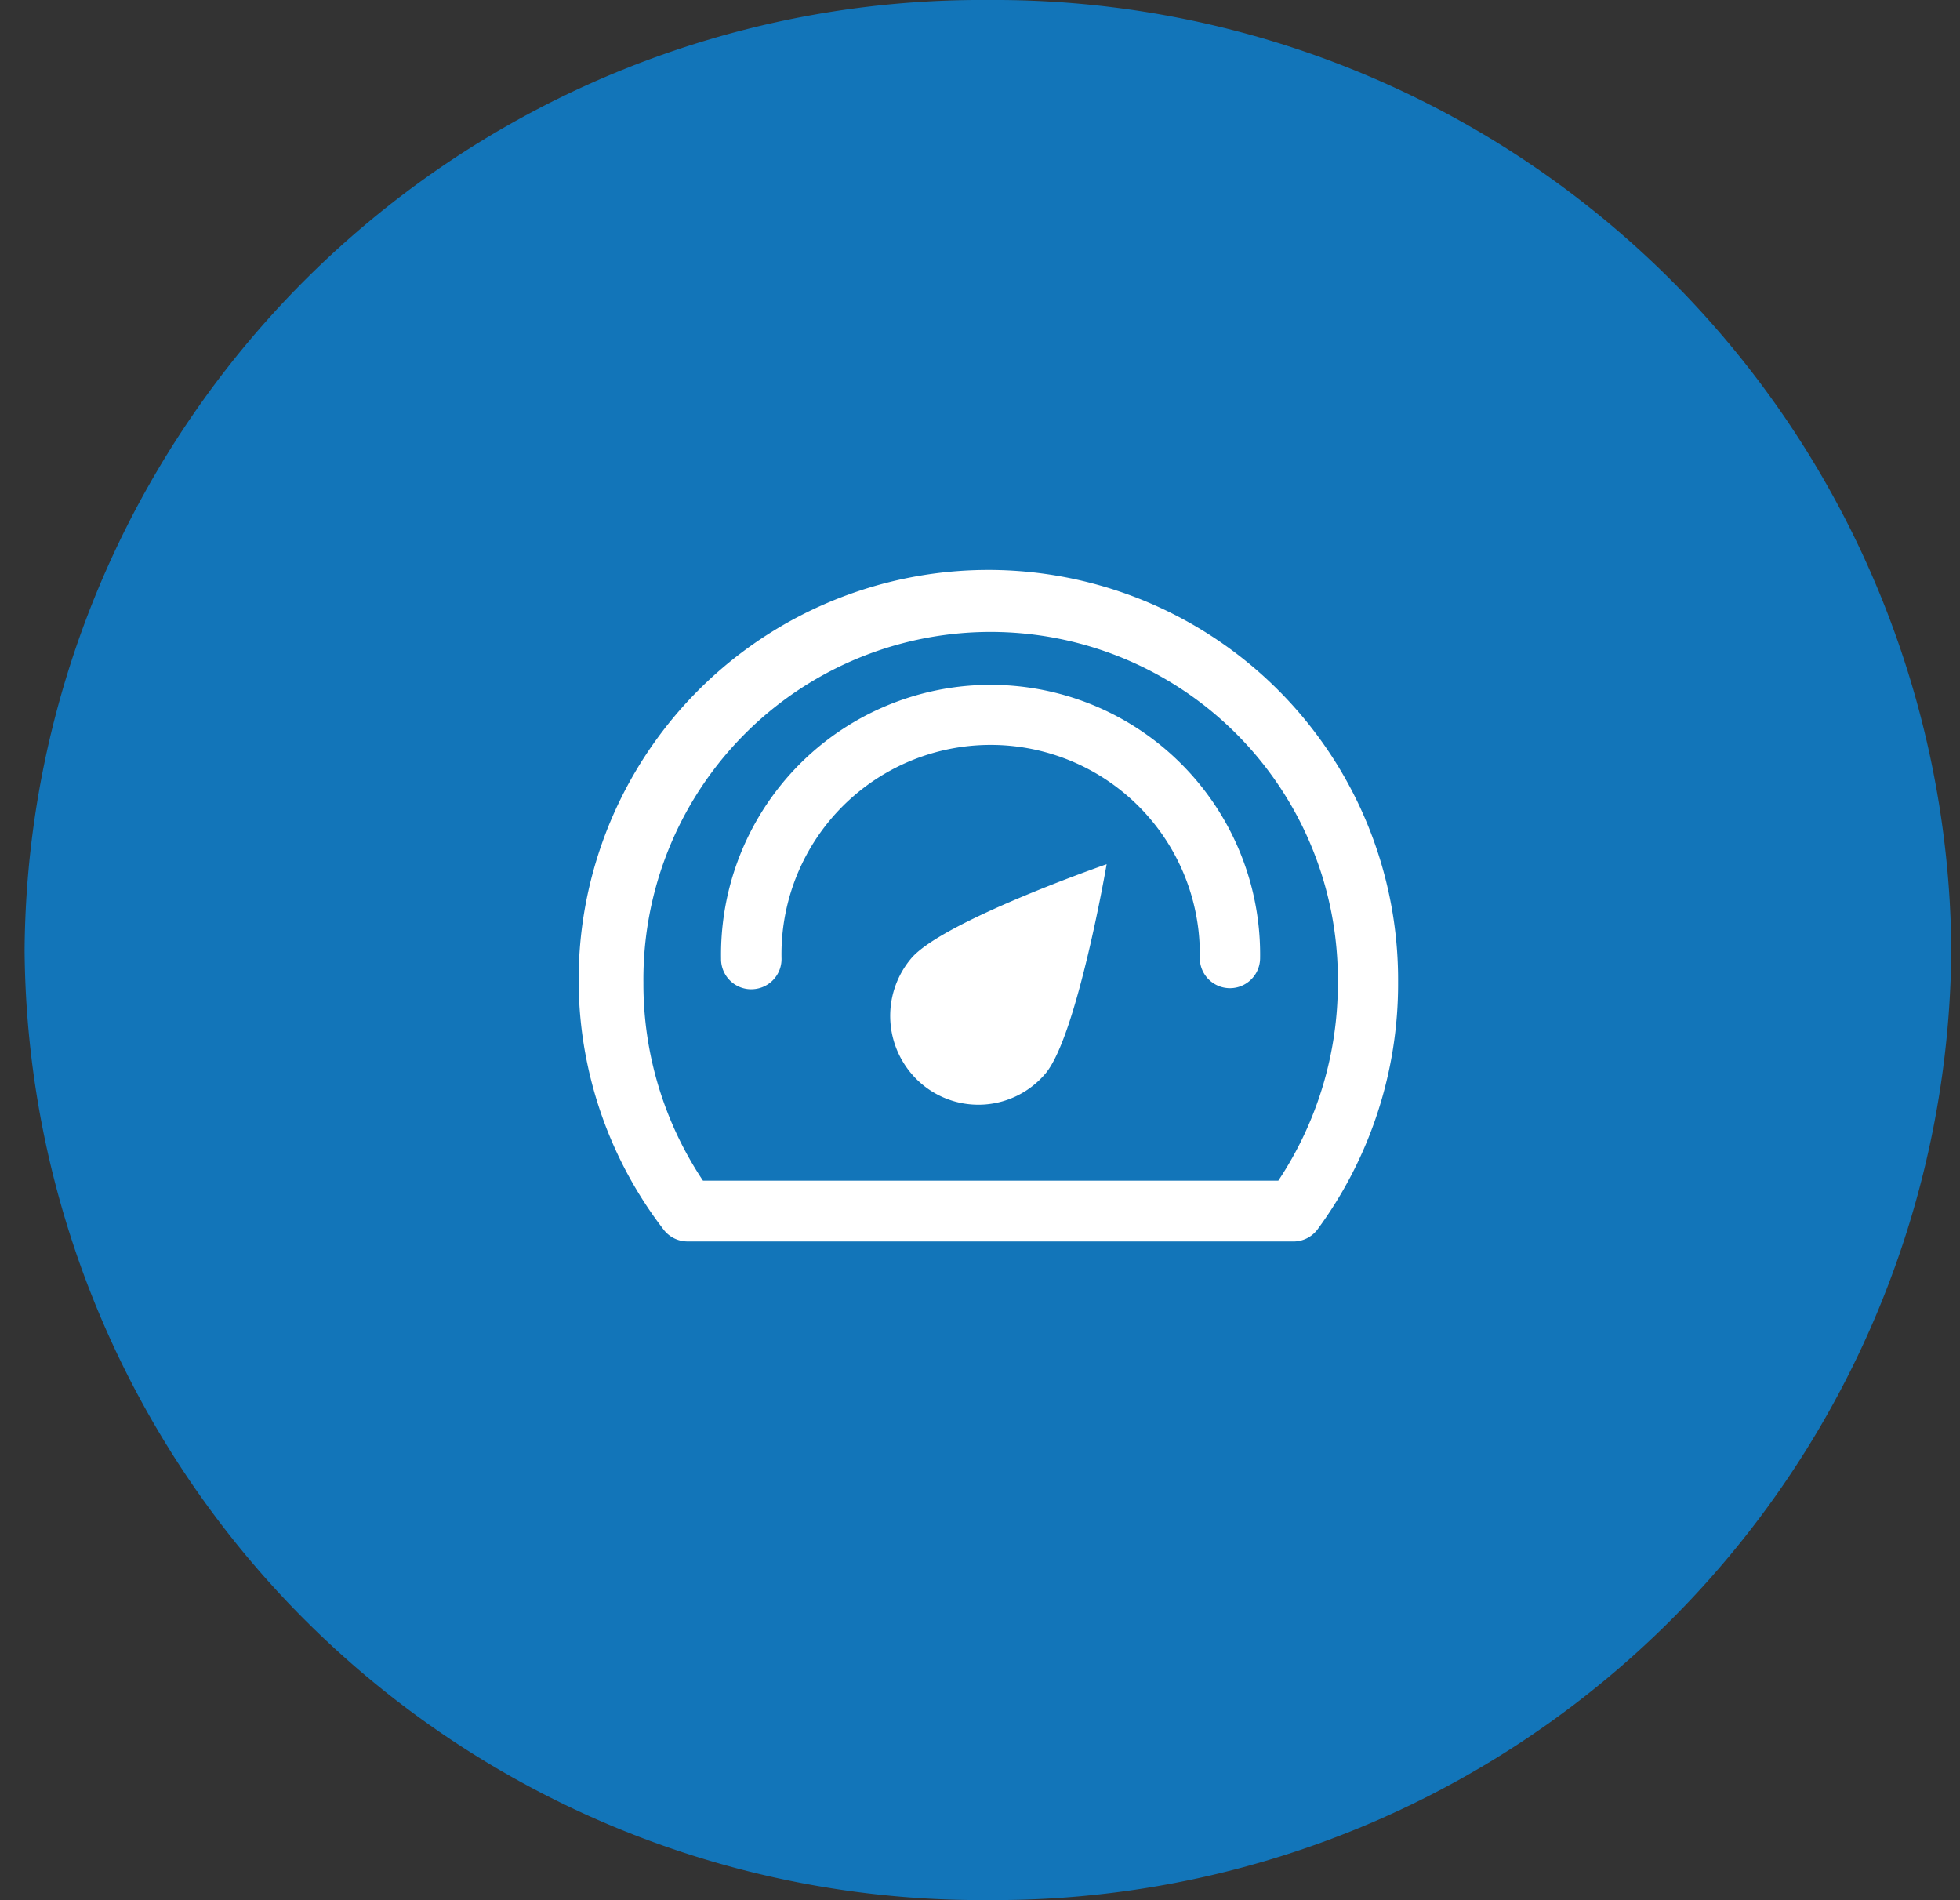 <svg xmlns="http://www.w3.org/2000/svg" width="65" height="63" viewBox="0 0 65 63">
  <rect x="0" y="0" width="65" height="63" fill="#333333" stroke="none"/>
  <defs>
    <style>
      .cls-1 {
        fill: #1275b9;
      }

      .cls-1, .cls-2 {
        fill-rule: evenodd;
      }

      .cls-2 {
        fill: #fff;
      }
    </style>
  </defs>
  <path class="cls-1" d="M32.764,0A31.726,31.726,0,0,1,64.711,31.5,31.726,31.726,0,0,1,32.764,63,31.726,31.726,0,0,1,.816,31.5,31.726,31.726,0,0,1,32.764,0Z"/>
  <path id="Dashboard" class="cls-2" d="M36.7,28.654s-0.981,5.7-2.028,6.94a2.909,2.909,0,0,1-4.122.332,2.959,2.959,0,0,1-.33-4.151C31.27,30.538,36.7,28.654,36.7,28.654Zm6.2,12.509H22.8a1,1,0,0,1-.793-0.393,13.588,13.588,0,1,1,24.358-8.21,13.733,13.733,0,0,1-2.676,8.21A1,1,0,0,1,42.9,41.164ZM23.313,39.147h19.08a11.791,11.791,0,0,0,1.974-6.586,11.515,11.515,0,1,0-23.029.026A11.745,11.745,0,0,0,23.313,39.147Zm1.6-6.346a1,1,0,0,1-1-1.008,8.939,8.939,0,1,1,17.876-.028,1,1,0,1,1-2,0,6.937,6.937,0,1,0-13.871.028A1,1,0,0,1,24.916,32.8Z"/>
</svg>
